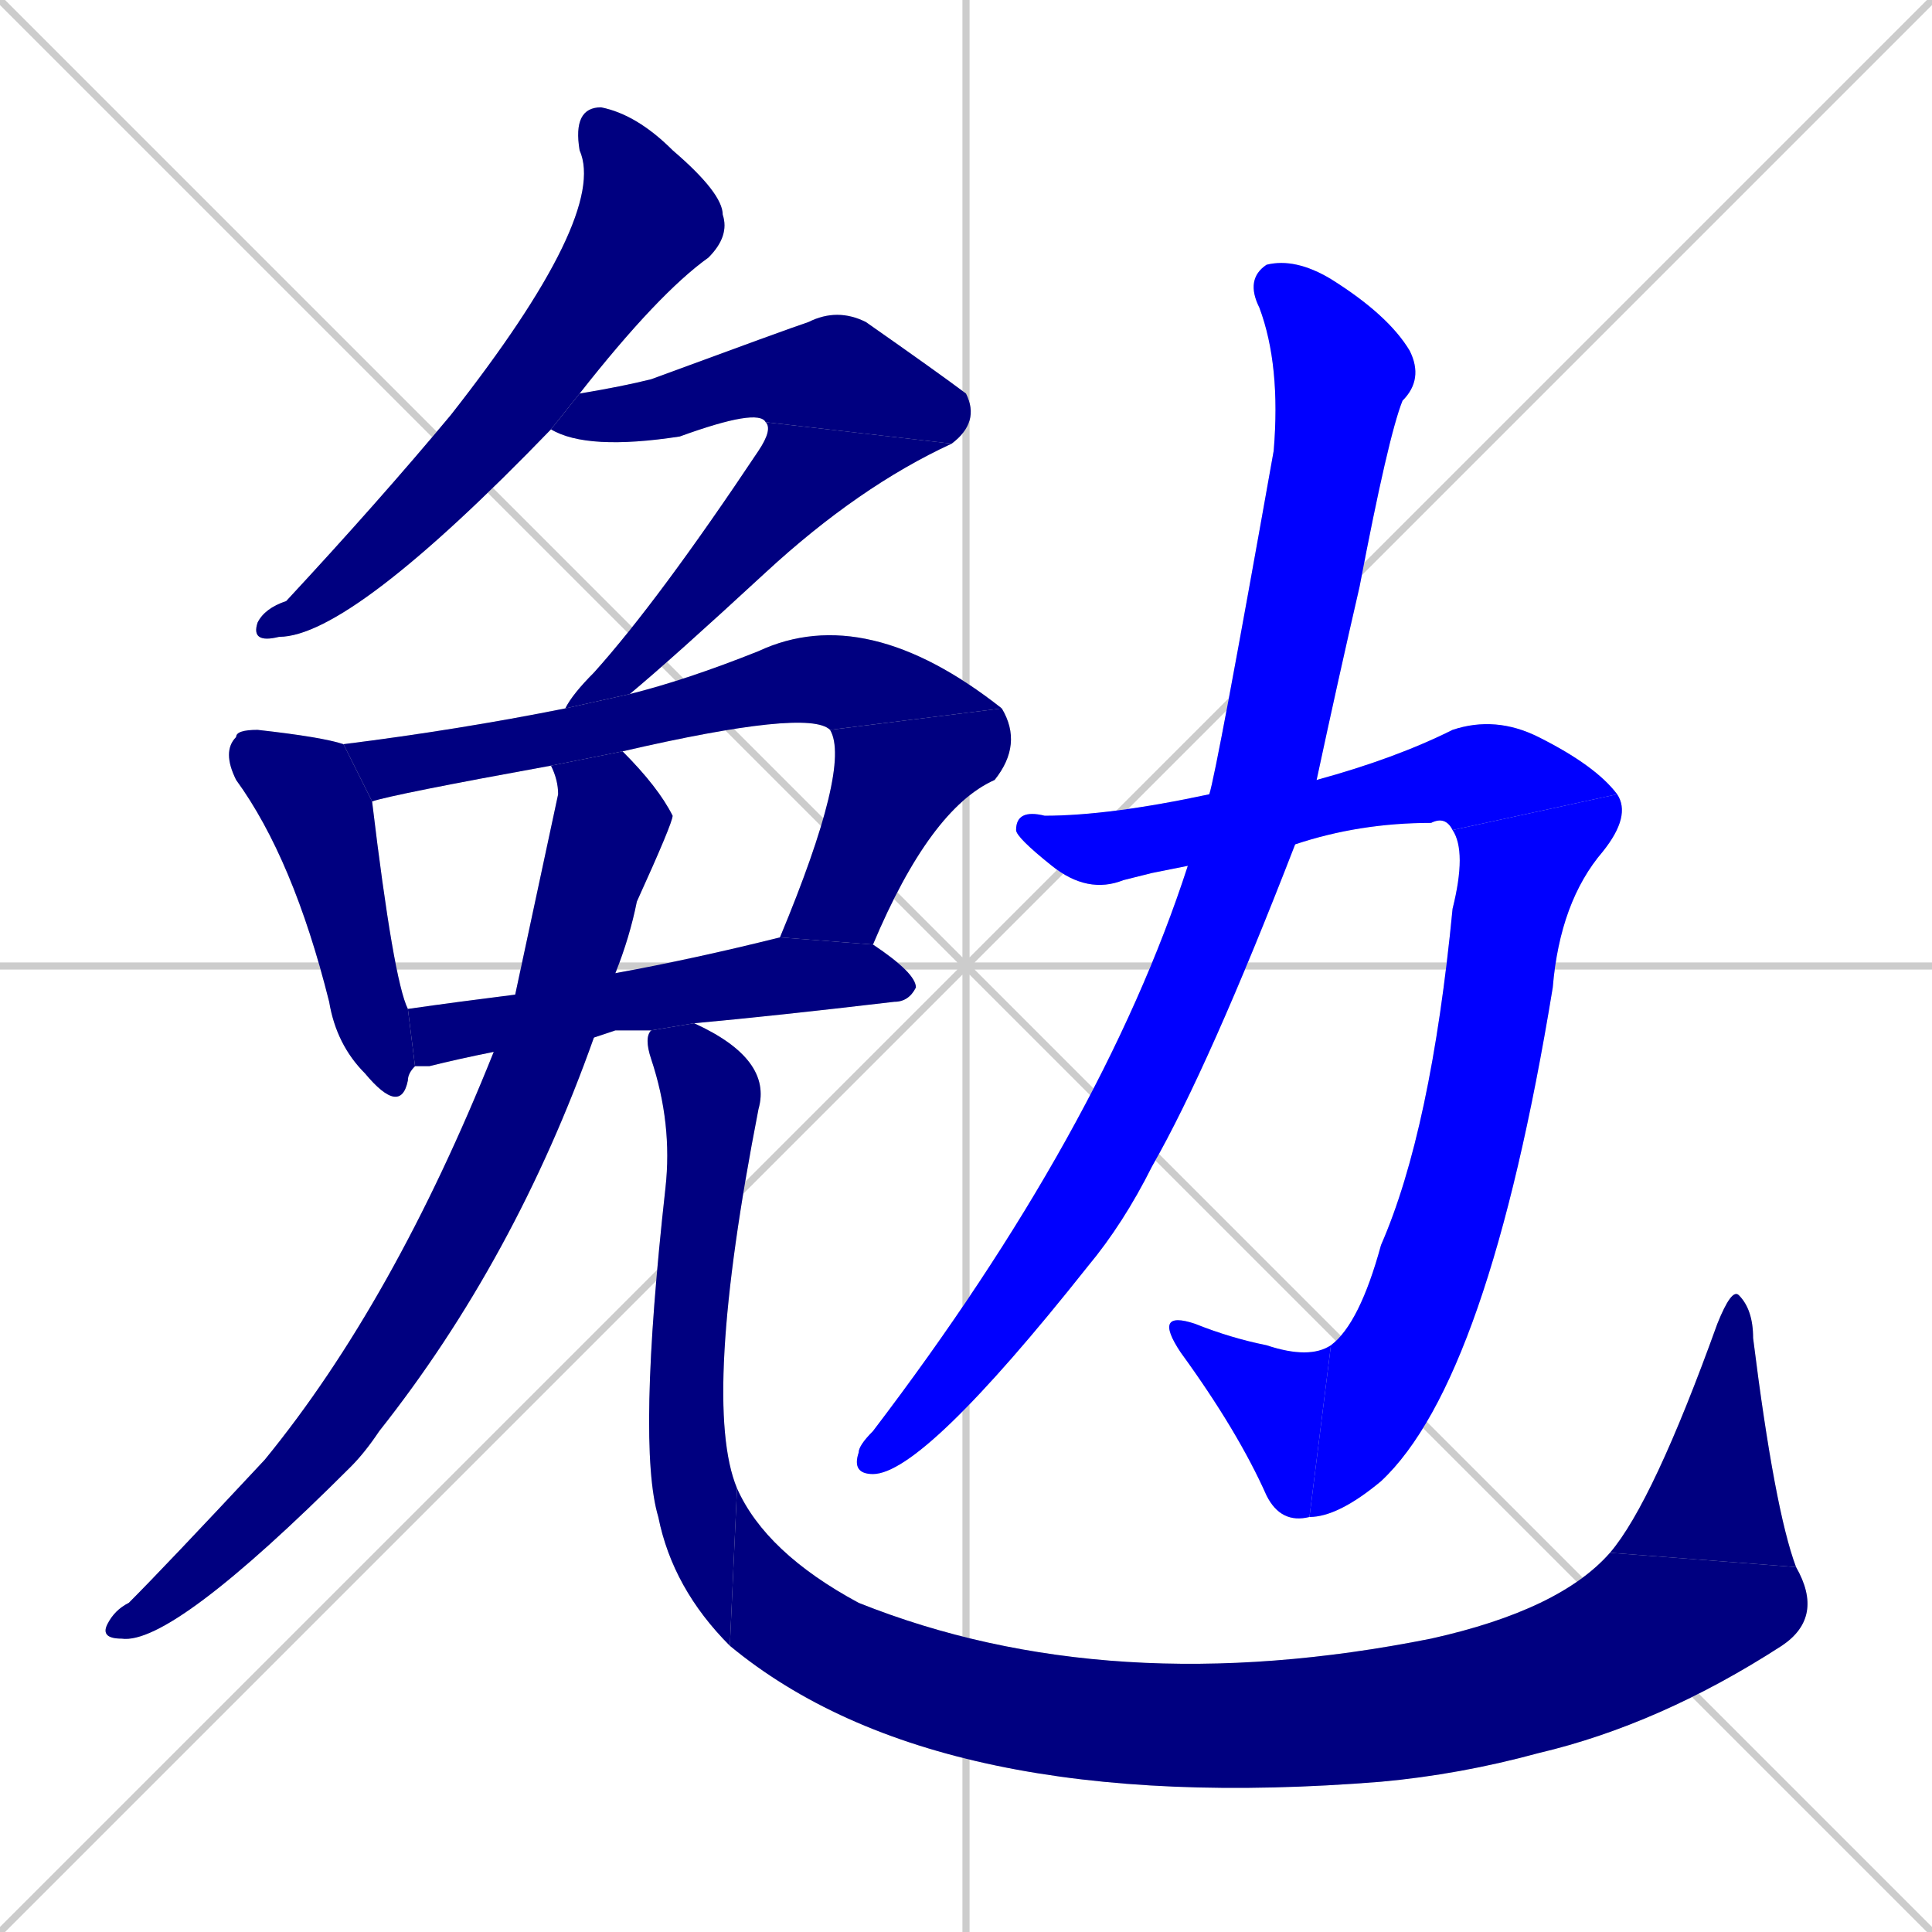 <svg xmlns="http://www.w3.org/2000/svg" xmlns:xlink="http://www.w3.org/1999/xlink" width="270" height="270"><defs><clipPath id="clip-mask-1"><rect x="35" y="15" width="67" height="75"><animate attributeName="y" from="-60" to="15" dur="0.278" begin="0; animate15.end + 1" id="animate1" fill="freeze"/></rect></clipPath><clipPath id="clip-mask-2"><rect x="77" y="43" width="60" height="20"><set attributeName="x" to="17" begin="0; animate15.end + 1" /><animate attributeName="x" from="17" to="77" dur="0.222" begin="animate1.end + 0.5" id="animate2" fill="freeze"/></rect></clipPath><clipPath id="clip-mask-3"><rect x="79" y="59" width="54" height="40"><set attributeName="y" to="19" begin="0; animate15.end + 1" /><animate attributeName="y" from="19" to="59" dur="0.148" begin="animate2.end" id="animate3" fill="freeze"/></rect></clipPath><clipPath id="clip-mask-4"><rect x="31" y="102" width="27" height="54"><set attributeName="y" to="48" begin="0; animate15.end + 1" /><animate attributeName="y" from="48" to="102" dur="0.200" begin="animate3.end + 0.5" id="animate4" fill="freeze"/></rect></clipPath><clipPath id="clip-mask-5"><rect x="48" y="84" width="92" height="28"><set attributeName="x" to="-44" begin="0; animate15.end + 1" /><animate attributeName="x" from="-44" to="48" dur="0.341" begin="animate4.end + 0.5" id="animate5" fill="freeze"/></rect></clipPath><clipPath id="clip-mask-6"><rect x="109" y="99" width="34" height="33"><set attributeName="y" to="66" begin="0; animate15.end + 1" /><animate attributeName="y" from="66" to="99" dur="0.122" begin="animate5.end" id="animate6" fill="freeze"/></rect></clipPath><clipPath id="clip-mask-7"><rect x="57" y="131" width="71" height="18"><set attributeName="x" to="-14" begin="0; animate15.end + 1" /><animate attributeName="x" from="-14" to="57" dur="0.263" begin="animate6.end + 0.5" id="animate7" fill="freeze"/></rect></clipPath><clipPath id="clip-mask-8"><rect x="14" y="105" width="80" height="125"><set attributeName="y" to="-20" begin="0; animate15.end + 1" /><animate attributeName="y" from="-20" to="105" dur="0.463" begin="animate7.end + 0.5" id="animate8" fill="freeze"/></rect></clipPath><clipPath id="clip-mask-9"><rect x="89" y="143" width="19" height="87"><set attributeName="y" to="56" begin="0; animate15.end + 1" /><animate attributeName="y" from="56" to="143" dur="0.322" begin="animate8.end + 0.5" id="animate9" fill="freeze"/></rect></clipPath><clipPath id="clip-mask-10"><rect x="102" y="208" width="153" height="46"><set attributeName="x" to="-51" begin="0; animate15.end + 1" /><animate attributeName="x" from="-51" to="102" dur="0.567" begin="animate9.end" id="animate10" fill="freeze"/></rect></clipPath><clipPath id="clip-mask-11"><rect x="225" y="180" width="26" height="39"><set attributeName="y" to="219" begin="0; animate15.end + 1" /><animate attributeName="y" from="219" to="180" dur="0.144" begin="animate10.end" id="animate11" fill="freeze"/></rect></clipPath><clipPath id="clip-mask-12"><rect x="142" y="100" width="84" height="25"><set attributeName="x" to="58" begin="0; animate15.end + 1" /><animate attributeName="x" from="58" to="142" dur="0.311" begin="animate11.end + 0.5" id="animate12" fill="freeze"/></rect></clipPath><clipPath id="clip-mask-13"><rect x="183" y="111" width="45" height="101"><set attributeName="y" to="10" begin="0; animate15.end + 1" /><animate attributeName="y" from="10" to="111" dur="0.374" begin="animate12.end" id="animate13" fill="freeze"/></rect></clipPath><clipPath id="clip-mask-14"><rect x="161" y="183" width="25" height="30"><set attributeName="x" to="186" begin="0; animate15.end + 1" /><animate attributeName="x" from="186" to="161" dur="0.093" begin="animate13.end" id="animate14" fill="freeze"/></rect></clipPath><clipPath id="clip-mask-15"><rect x="119" y="36" width="80" height="170"><set attributeName="y" to="-134" begin="0; animate15.end + 1" /><animate attributeName="y" from="-134" to="36" dur="0.630" begin="animate14.end + 0.5" id="animate15" fill="freeze"/></rect></clipPath></defs><path d="M 0 0 L 270 270 M 270 0 L 0 270 M 135 0 L 135 270 M 0 135 L 270 135" stroke="#CCCCCC" /><path d="M 77 60 Q 49 89 39 89 Q 35 90 36 87 Q 37 85 40 84 Q 53 70 63 58 Q 85 30 81 21 Q 80 15 84 15 Q 89 16 94 21 Q 101 27 101 30 Q 102 33 99 36 Q 92 41 81 55" fill="#CCCCCC"/><path d="M 107 59 Q 106 57 95 61 Q 82 63 77 60 L 81 55 Q 87 54 91 53 Q 110 46 113 45 Q 117 43 121 45 Q 131 52 135 55 Q 137 59 133 62" fill="#CCCCCC"/><path d="M 79 99 Q 80 97 83 94 Q 92 84 106 63 Q 108 60 107 59 L 133 62 Q 120 68 107 80 Q 94 92 88 97" fill="#CCCCCC"/><path d="M 58 149 Q 57 150 57 151 Q 56 156 51 150 Q 47 146 46 140 Q 41 120 33 109 Q 31 105 33 103 Q 33 102 36 102 Q 45 103 48 104 L 52 112 Q 55 137 57 141" fill="#CCCCCC"/><path d="M 48 104 Q 64 102 79 99 L 88 97 Q 96 95 106 91 Q 121 84 140 99 L 116 102 Q 113 99 87 105 L 77 107 Q 55 111 52 112" fill="#CCCCCC"/><path d="M 109 131 Q 119 107 116 102 L 140 99 Q 143 104 139 109 Q 130 113 122 132" fill="#CCCCCC"/><path d="M 86 144 L 83 145 L 69 147 Q 64 148 60 149 Q 59 149 58 149 L 57 141 Q 64 140 72 139 L 86 136 Q 97 134 109 131 L 122 132 Q 128 136 128 138 Q 127 140 125 140 Q 108 142 97 143 L 91 144" fill="#CCCCCC"/><path d="M 83 145 Q 72 176 53 200 Q 51 203 49 205 Q 24 230 17 229 Q 14 229 15 227 Q 16 225 18 224 Q 23 219 37 204 Q 55 182 69 147 L 72 139 L 78 111 Q 78 109 77 107 L 87 105 Q 92 110 94 114 Q 94 115 89 126 Q 88 131 86 136" fill="#CCCCCC"/><path d="M 97 143 Q 108 148 106 155 Q 98 196 103 208 L 102 230 Q 94 222 92 212 Q 89 202 93 166 Q 94 157 91 148 Q 90 145 91 144" fill="#CCCCCC"/><path d="M 103 208 Q 107 217 120 224 Q 155 238 200 229 Q 218 225 225 217 L 251 219 Q 255 226 249 230 Q 232 241 215 245 Q 204 248 193 249 Q 131 254 102 230" fill="#CCCCCC"/><path d="M 225 217 Q 231 210 240 185 Q 242 180 243 181 Q 245 183 245 187 Q 248 211 251 219" fill="#CCCCCC"/><path d="M 161 122 L 157 123 Q 152 125 147 121 Q 142 117 142 116 Q 142 113 146 114 Q 155 114 169 111 L 184 109 Q 195 106 203 102 Q 209 100 215 103 Q 223 107 226 111 L 203 116 Q 202 114 200 115 Q 190 115 181 118 L 166 121" fill="#CCCCCC"/><path d="M 226 111 Q 228 114 224 119 Q 218 126 217 138 Q 208 193 193 207 Q 187 212 183 212 L 186 188 Q 190 185 193 174 Q 200 158 203 127 Q 205 119 203 116" fill="#CCCCCC"/><path d="M 183 212 Q 179 213 177 209 Q 173 200 165 189 Q 161 183 167 185 Q 172 187 177 188 Q 183 190 186 188" fill="#CCCCCC"/><path d="M 169 111 Q 170 108 178 63 Q 179 51 176 43 Q 174 39 177 37 Q 181 36 186 39 Q 194 44 197 49 Q 199 53 196 56 Q 194 61 190 82 Q 187 95 184 109 L 181 118 Q 169 149 161 163 Q 157 171 152 177 Q 129 206 122 206 Q 119 206 120 203 Q 120 202 122 200 Q 154 158 166 121" fill="#CCCCCC"/><path d="M 77 60 Q 49 89 39 89 Q 35 90 36 87 Q 37 85 40 84 Q 53 70 63 58 Q 85 30 81 21 Q 80 15 84 15 Q 89 16 94 21 Q 101 27 101 30 Q 102 33 99 36 Q 92 41 81 55" fill="#000080" clip-path="url(#clip-mask-1)" /><path d="M 107 59 Q 106 57 95 61 Q 82 63 77 60 L 81 55 Q 87 54 91 53 Q 110 46 113 45 Q 117 43 121 45 Q 131 52 135 55 Q 137 59 133 62" fill="#000080" clip-path="url(#clip-mask-2)" /><path d="M 79 99 Q 80 97 83 94 Q 92 84 106 63 Q 108 60 107 59 L 133 62 Q 120 68 107 80 Q 94 92 88 97" fill="#000080" clip-path="url(#clip-mask-3)" /><path d="M 58 149 Q 57 150 57 151 Q 56 156 51 150 Q 47 146 46 140 Q 41 120 33 109 Q 31 105 33 103 Q 33 102 36 102 Q 45 103 48 104 L 52 112 Q 55 137 57 141" fill="#000080" clip-path="url(#clip-mask-4)" /><path d="M 48 104 Q 64 102 79 99 L 88 97 Q 96 95 106 91 Q 121 84 140 99 L 116 102 Q 113 99 87 105 L 77 107 Q 55 111 52 112" fill="#000080" clip-path="url(#clip-mask-5)" /><path d="M 109 131 Q 119 107 116 102 L 140 99 Q 143 104 139 109 Q 130 113 122 132" fill="#000080" clip-path="url(#clip-mask-6)" /><path d="M 86 144 L 83 145 L 69 147 Q 64 148 60 149 Q 59 149 58 149 L 57 141 Q 64 140 72 139 L 86 136 Q 97 134 109 131 L 122 132 Q 128 136 128 138 Q 127 140 125 140 Q 108 142 97 143 L 91 144" fill="#000080" clip-path="url(#clip-mask-7)" /><path d="M 83 145 Q 72 176 53 200 Q 51 203 49 205 Q 24 230 17 229 Q 14 229 15 227 Q 16 225 18 224 Q 23 219 37 204 Q 55 182 69 147 L 72 139 L 78 111 Q 78 109 77 107 L 87 105 Q 92 110 94 114 Q 94 115 89 126 Q 88 131 86 136" fill="#000080" clip-path="url(#clip-mask-8)" /><path d="M 97 143 Q 108 148 106 155 Q 98 196 103 208 L 102 230 Q 94 222 92 212 Q 89 202 93 166 Q 94 157 91 148 Q 90 145 91 144" fill="#000080" clip-path="url(#clip-mask-9)" /><path d="M 103 208 Q 107 217 120 224 Q 155 238 200 229 Q 218 225 225 217 L 251 219 Q 255 226 249 230 Q 232 241 215 245 Q 204 248 193 249 Q 131 254 102 230" fill="#000080" clip-path="url(#clip-mask-10)" /><path d="M 225 217 Q 231 210 240 185 Q 242 180 243 181 Q 245 183 245 187 Q 248 211 251 219" fill="#000080" clip-path="url(#clip-mask-11)" /><path d="M 161 122 L 157 123 Q 152 125 147 121 Q 142 117 142 116 Q 142 113 146 114 Q 155 114 169 111 L 184 109 Q 195 106 203 102 Q 209 100 215 103 Q 223 107 226 111 L 203 116 Q 202 114 200 115 Q 190 115 181 118 L 166 121" fill="#0000ff" clip-path="url(#clip-mask-12)" /><path d="M 226 111 Q 228 114 224 119 Q 218 126 217 138 Q 208 193 193 207 Q 187 212 183 212 L 186 188 Q 190 185 193 174 Q 200 158 203 127 Q 205 119 203 116" fill="#0000ff" clip-path="url(#clip-mask-13)" /><path d="M 183 212 Q 179 213 177 209 Q 173 200 165 189 Q 161 183 167 185 Q 172 187 177 188 Q 183 190 186 188" fill="#0000ff" clip-path="url(#clip-mask-14)" /><path d="M 169 111 Q 170 108 178 63 Q 179 51 176 43 Q 174 39 177 37 Q 181 36 186 39 Q 194 44 197 49 Q 199 53 196 56 Q 194 61 190 82 Q 187 95 184 109 L 181 118 Q 169 149 161 163 Q 157 171 152 177 Q 129 206 122 206 Q 119 206 120 203 Q 120 202 122 200 Q 154 158 166 121" fill="#0000ff" clip-path="url(#clip-mask-15)" /></svg>